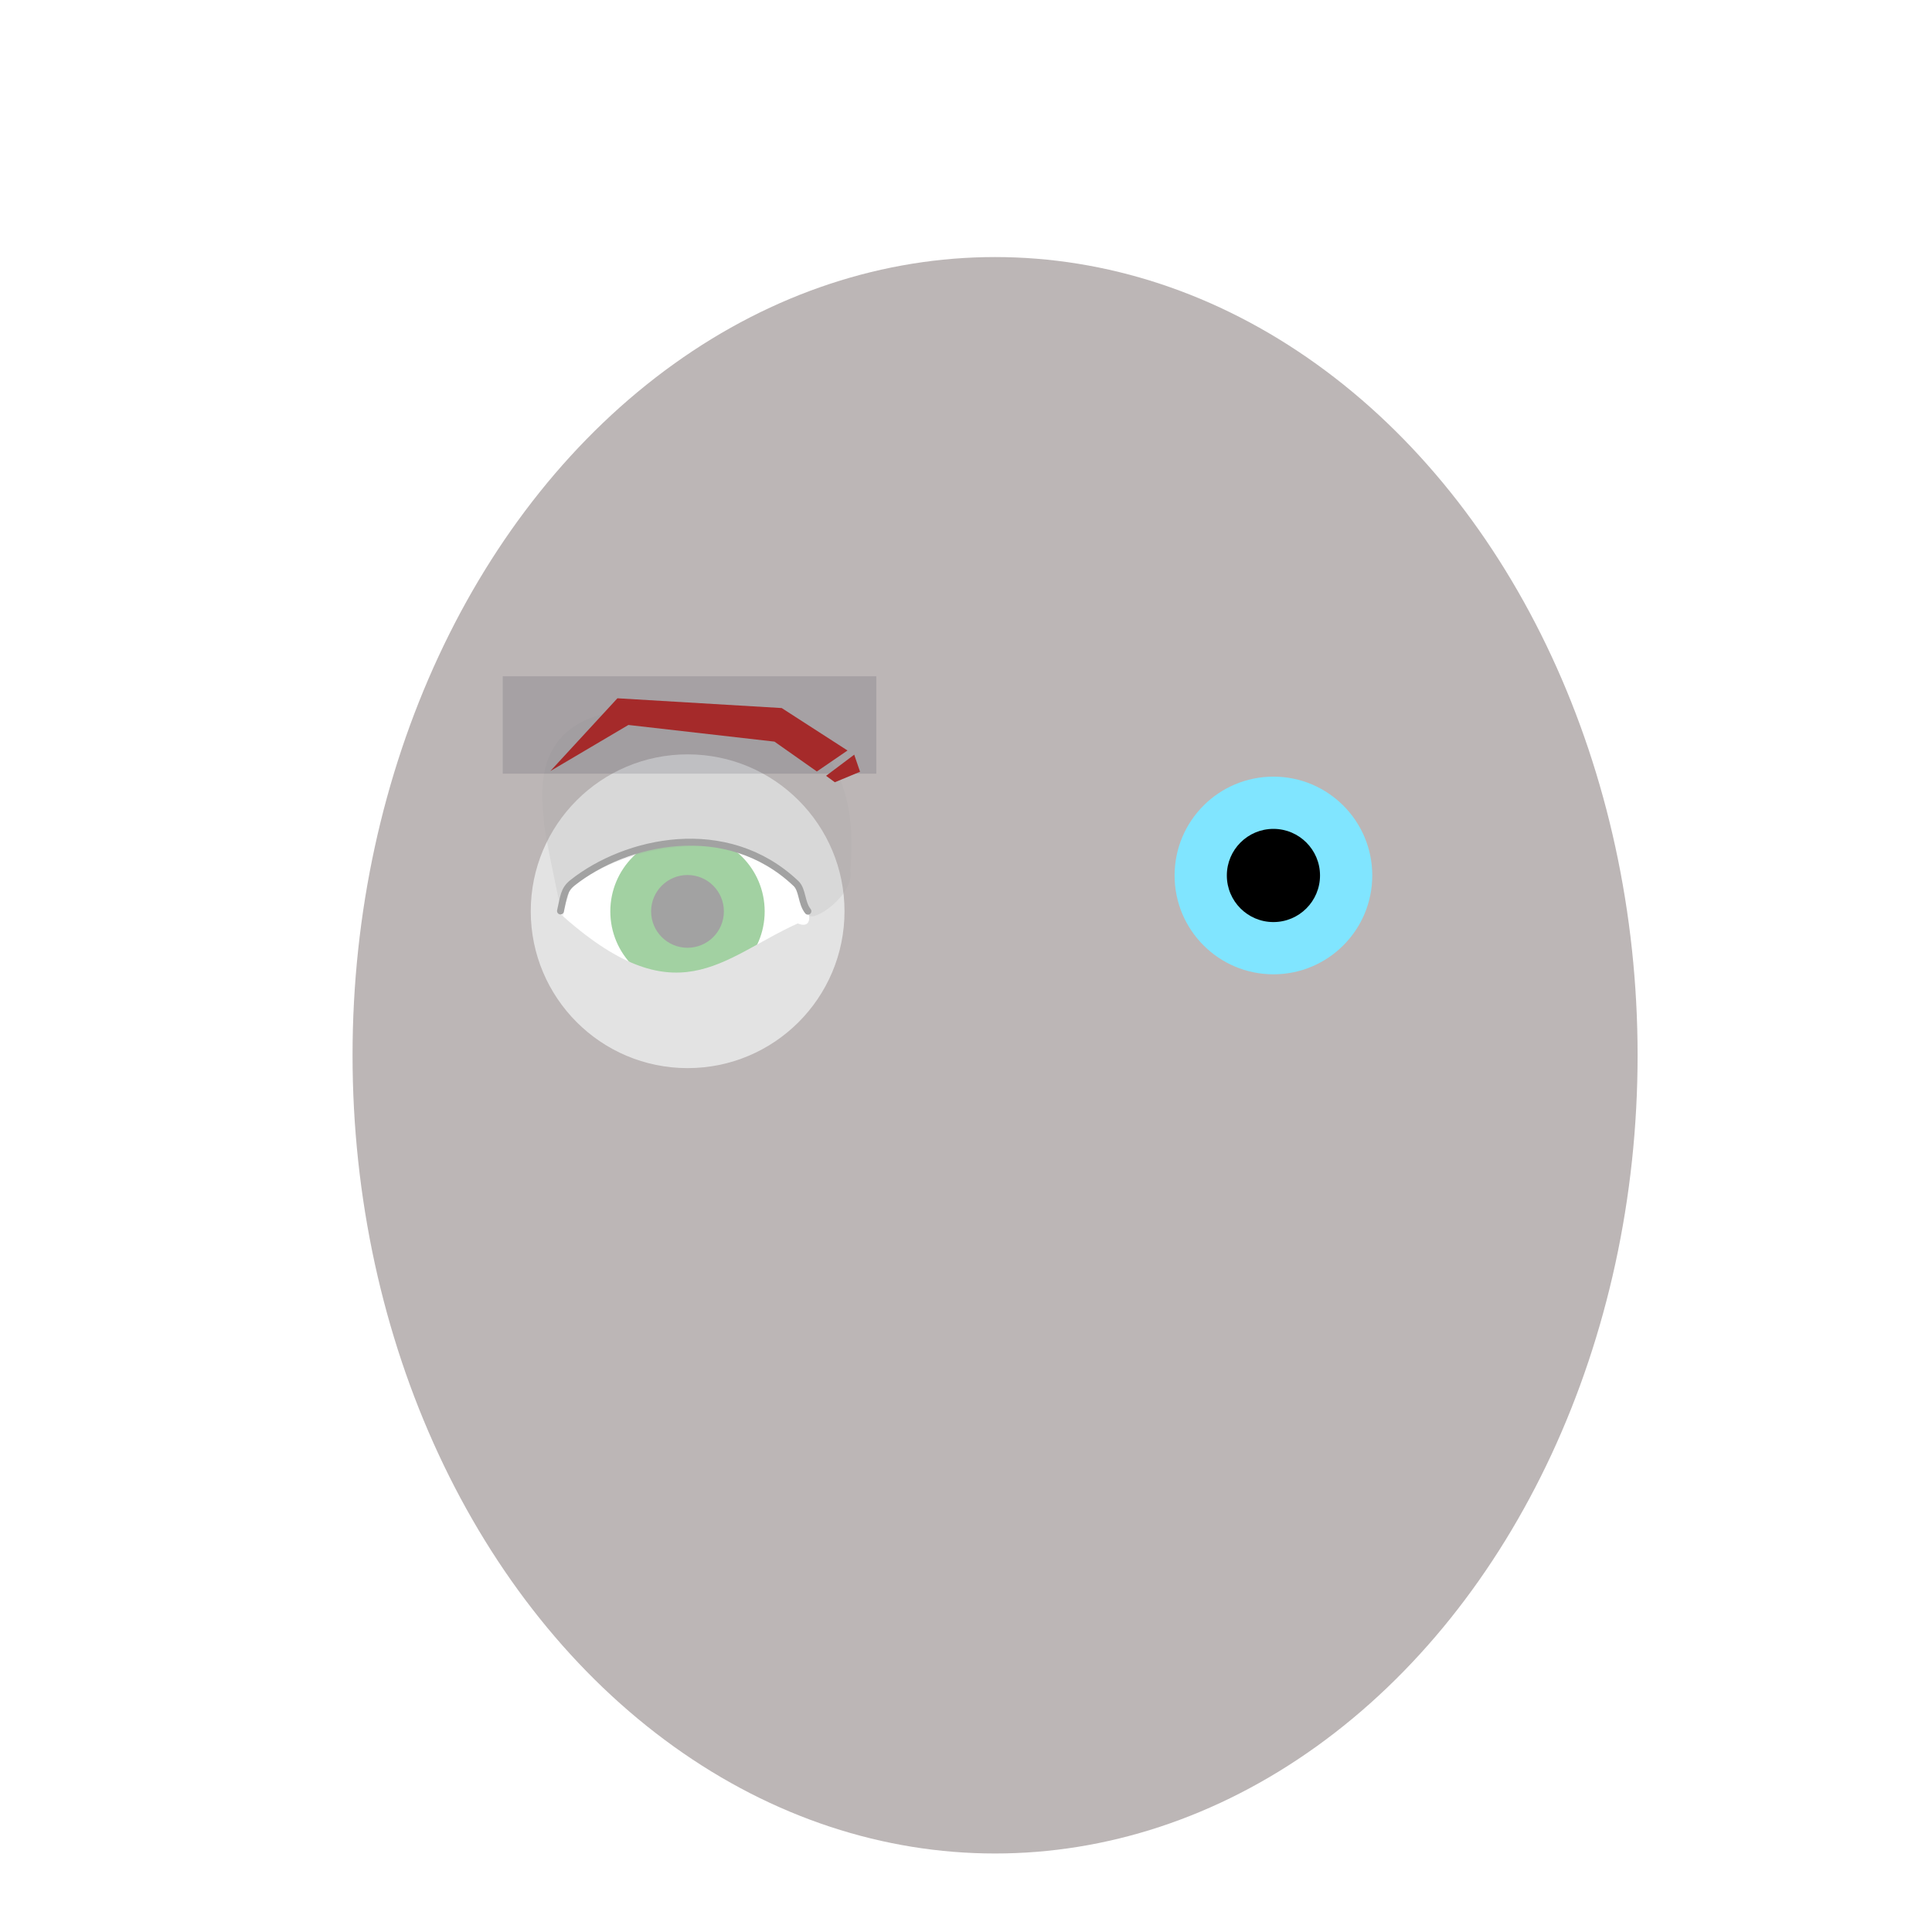 <?xml version="1.0" encoding="UTF-8" standalone="no"?>
<svg
   xmlns:dc="http://purl.org/dc/elements/1.1/"
   xmlns:cc="http://creativecommons.org/ns#"
   xmlns:rdf="http://www.w3.org/1999/02/22-rdf-syntax-ns#"
   xmlns:svg="http://www.w3.org/2000/svg"
   xmlns="http://www.w3.org/2000/svg"
   xmlns:sodipodi="http://sodipodi.sourceforge.net/DTD/sodipodi-0.dtd"
   xmlns:inkscape="http://www.inkscape.org/namespaces/inkscape"
   enable-background="new"
   sodipodi:docname="eye_brow.svg"
   inkscape:version="0.92+devel (cebbbba6da, 2018-12-20)"
   id="svg361"
   version="1.1"
   viewBox="0 0 210 210"
   height="210mm"
   width="210mm">
  <defs
     id="defs1085" />
  <sodipodi:namedview
     inkscape:window-maximized="1"
     inkscape:window-y="0"
     inkscape:window-x="0"
     inkscape:window-height="738"
     inkscape:window-width="1366"
     showborder="true"
     showgrid="false"
     inkscape:document-rotation="0"
     inkscape:current-layer="feature_1"
     inkscape:document-units="mm"
     inkscape:cy="326.22786"
     inkscape:cx="265.38165"
     inkscape:zoom="4.0309542"
     inkscape:pageshadow="2"
     inkscape:pageopacity="0.0"
     borderopacity="1.0"
     bordercolor="#666666"
     pagecolor="#ffffff"
     id="base" />
  <style
     id="style238">
  .skin_color { fill: #b3b3b3 !important; }
  .hair_color { fill: brown !important; }
  .hair_color_outline { fill: black !important; }
  .eye_color { fill: green !important; }
  .skin_color_outline { stroke: black !important; }
  </style>
  <g
     sodipodi:insensitive="true"
     style="display:inline;opacity:0.366"
     inkscape:label="hyper_guide"
     id="layer3"
     inkscape:groupmode="layer">
    <ellipse
       ry="86.763"
       rx="69.84"
       cy="114.704"
       cx="108.16"
       id="path367"
       style="fill:#483737;stroke-width:0.117" />
    <circle
       r="15.359"
       cy="99.064"
       cx="75.173"
       id="path789-2"
       style="display:inline;opacity:1;fill:#ffffff;stroke-width:0.781">
      <title
         id="title791-7">guide_left</title>
    </circle>
    <circle
       r="8.389"
       cy="99.064"
       cx="74.728"
       id="path1857-6"
       class="eye_color"
       style="display:inline;opacity:1;fill-opacity:1;stroke-width:0.258;stop-opacity:1" />
    <circle
       r="3.954"
       cy="99.064"
       cx="74.728"
       id="path1859-0"
       style="display:inline;opacity:1;fill:#000001;fill-opacity:1;stroke-width:0.207;stop-opacity:1" />
    <path
       sodipodi:nodetypes="ccccccccssc"
       inkscape:connector-curvature="0"
       id="path1945"
       d="m 74.743,81.995 c -9.417,-7.6e-5 -17.052,7.634 -17.052,17.052 -7e-5,9.417 7.634,17.052 17.052,17.052 9.417,-1.5e-4 17.051,-7.634 17.051,-17.052 7e-5,-9.417 -7.634,-17.052 -17.051,-17.052 z m 13.14,17.229 c 0.246,0.952 -0.1,1.6 -1.17,1.147 -8.339,3.773 -13.181,10.432 -25.989,-1.201 1.834,-1.962 0.398,-2.791 2.257,-4.025 6.862,-4.553 17.489,-4.976 23.306,0.686 1.022,0.995 0.772,2.097 1.595,3.393 z"
       style="display:inline;fill-opacity:1;stroke-width:0.296"
       class="skin_color" />
    <path
       inkscape:connector-curvature="0"
       id="path1087-3"
       d="M 92.431,94.635 C 92.689,90.502 93.99,75.859 74.99,77.36 57.103,75.134 58.809,85.765 59.131,89.385 c -0.055,0.688 1.881,9.839 2.019,10.233 0.495,-0.825 -0.299,-1.964 0.482,-2.69 5.898,-5.491 20.074,-7.486 24.926,-0.453 0.581,0.843 1.029,1.815 1.312,2.927 0.382,1.043 5.026,-2.102 4.561,-4.766 z"
       style="display:inline;fill:#000000;fill-opacity:0.168;stroke-width:0.232"
       sodipodi:nodetypes="ccccsscc" />
    <path
       style="display:inline;fill:none;stroke-width:0.753;stroke-linecap:round;stroke-linejoin:miter;stroke-miterlimit:4;stroke-dasharray:none;stroke-opacity:1"
       class="skin_color_outline"
       d="m 60.923,99.018 c 0.349,-1.473 0.332,-2.289 1.307,-3.063 5.743,-4.561 16.69,-7.109 24.283,0.072 0.746,0.706 0.568,2.092 1.304,3.016"
       id="path1650"
       inkscape:connector-curvature="0"
       sodipodi:nodetypes="cssc" />
  </g>
  <g
     sodipodi:insensitive="true"
     style="display:inline"
     id="guide"
     inkscape:groupmode="layer"
     inkscape:label="guide">
    <rect
       y="73.511"
       x="54.649"
       height="10.583"
       width="40.601"
       id="rect739"
       style="vector-effect:none;fill:#000020;fill-opacity:0.12;stroke-width:0.135;stop-color:#000000" />
  </g>
  <g
     sodipodi:insensitive="true"
     style="display:inline;filter:url(#filter1893)"
     inkscape:label="hyper_guide2"
     id="layer6"
     inkscape:groupmode="layer">
    <g
       transform="translate(63.266,0.034)"
       id="g1920"
       style="opacity:1;stop-opacity:1">
      <circle
         style="fill:#80e5ff;fill-opacity:1;stroke-width:0.33"
         id="path1857"
         cx="75.15"
         cy="95.126"
         r="10.744" />
      <circle
         style="fill:#000000;fill-opacity:1;stroke-width:0.265"
         id="path1859"
         cx="75.15"
         cy="95.126"
         r="5.064" />
    </g>
  </g>
  <g
     style="display:inline"
     inkscape:label="1"
     id="feature_1"
     inkscape:groupmode="layer">
    <path
       inkscape:connector-curvature="0"
       id="path1826"
       class="hair_color"
       d="m 92.121,81.575 -3.331,2.281 -4.609,-3.245 -15.878,-1.811 -8.481,5.009 7.289,-7.909 17.857,1.062 z"
       style="stroke-width:0.265px;stroke-linecap:butt;stroke-linejoin:miter;stroke-opacity:1" />
    <path
       inkscape:connector-curvature="0"
       id="path1828"
       d="m 89.791,84.328 3.058,-2.299 0.635,1.857 -2.74,1.141 z"
       class="hair_color"
       style="stroke-width:0.265px;stroke-linecap:butt;stroke-linejoin:miter;stroke-opacity:1" />
  </g>
</svg>
